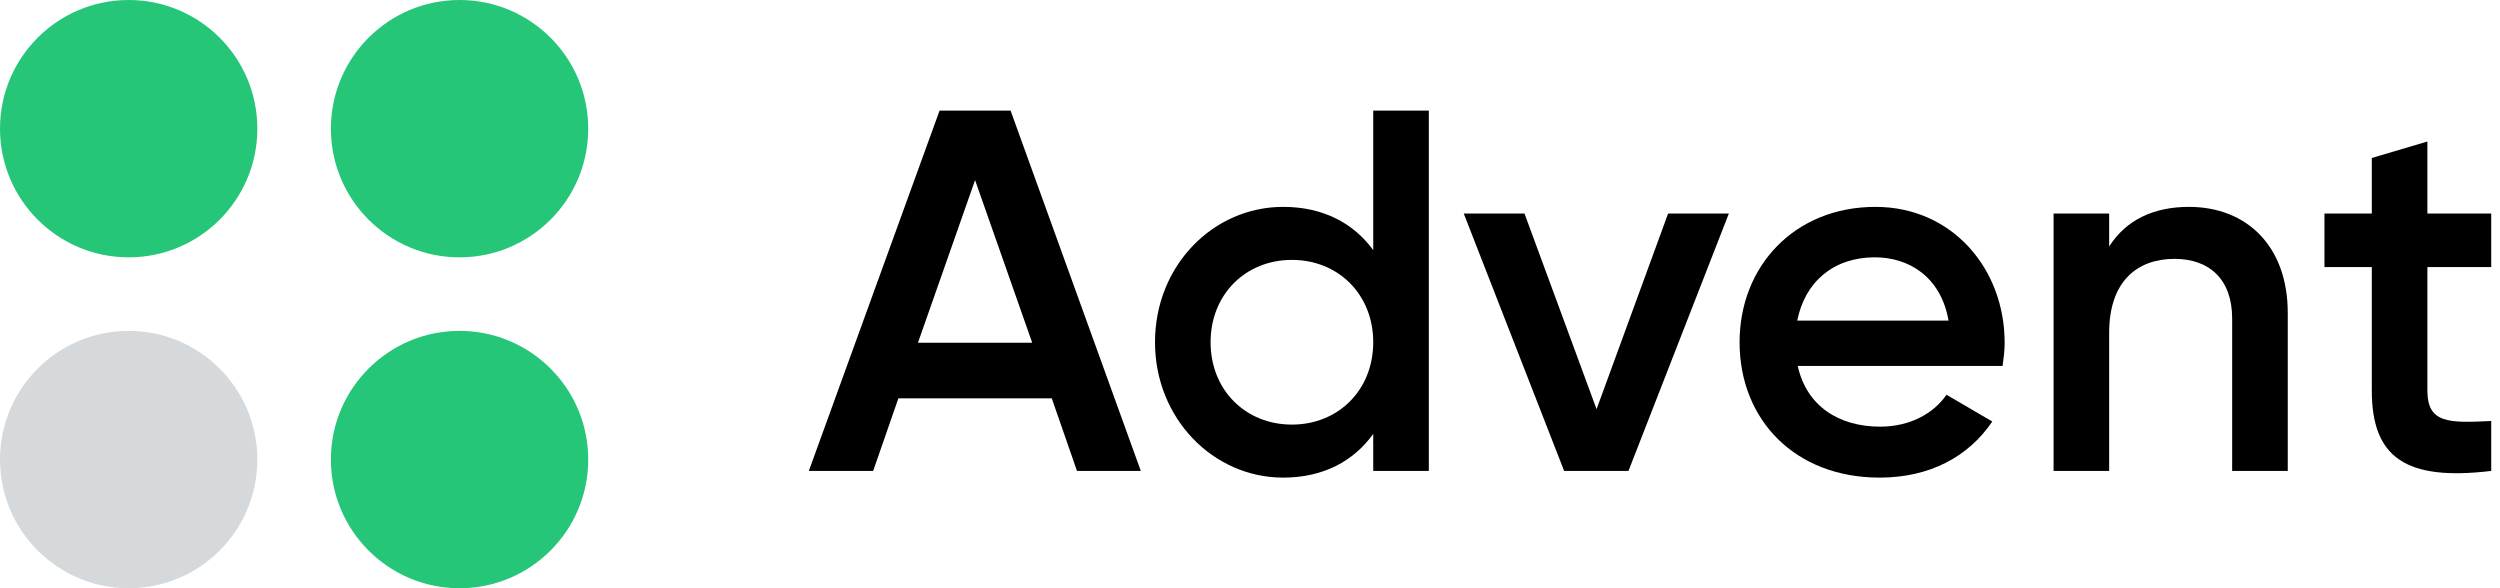 <svg width="136" height="32" viewBox="0 0 136 32" fill="none" xmlns="http://www.w3.org/2000/svg">
<g clip-path="url(#clip0_930_599)">
<circle cx="7" cy="7" r="7" fill="#26C679"/>
<circle cx="7" cy="25" r="7" fill="#D6D9DC"/>
<circle cx="25" cy="7" r="7" fill="#26C679"/>
<circle cx="25" cy="25" r="7" fill="#26C679"/>
<path d="M58.588 25.618H62.06L54.976 6.018H51.112L44 25.618H47.5L48.872 21.67H57.216L58.588 25.618ZM49.936 18.646L53.044 9.798L56.152 18.646H49.936Z" fill="black"/>
<path d="M74.704 6.018V13.606C73.64 12.15 71.988 11.254 69.804 11.254C65.996 11.254 62.832 14.446 62.832 18.618C62.832 22.762 65.996 25.982 69.804 25.982C71.988 25.982 73.64 25.086 74.704 23.602V25.618H77.728V6.018H74.704ZM70.28 23.098C67.76 23.098 65.856 21.222 65.856 18.618C65.856 16.014 67.76 14.138 70.28 14.138C72.8 14.138 74.704 16.014 74.704 18.618C74.704 21.222 72.8 23.098 70.28 23.098Z" fill="black"/>
<path d="M90.745 11.618L86.853 22.258L82.933 11.618H79.629L85.089 25.618H88.589L94.049 11.618H90.745Z" fill="black"/>
<path d="M97.797 19.906H108.941C108.997 19.514 109.053 19.066 109.053 18.646C109.053 14.614 106.197 11.254 102.025 11.254C97.629 11.254 94.633 14.474 94.633 18.618C94.633 22.818 97.629 25.982 102.249 25.982C104.993 25.982 107.093 24.834 108.381 22.93L105.889 21.474C105.217 22.454 103.957 23.21 102.277 23.21C100.037 23.21 98.273 22.09 97.797 19.906ZM97.769 17.442C98.189 15.342 99.729 13.998 101.997 13.998C103.817 13.998 105.581 15.034 106.001 17.442H97.769Z" fill="black"/>
<path d="M119.078 11.254C117.174 11.254 115.662 11.954 114.738 13.41V11.618H111.714V25.618H114.738V18.114C114.738 15.258 116.306 14.082 118.294 14.082C120.198 14.082 121.43 15.202 121.43 17.33V25.618H124.454V17.022C124.454 13.382 122.214 11.254 119.078 11.254Z" fill="black"/>
<path d="M135.522 14.53V11.618H132.05V7.698L129.026 8.594V11.618H126.45V14.53H129.026V21.25C129.026 24.89 130.874 26.178 135.522 25.618V22.902C133.226 23.014 132.05 23.042 132.05 21.25V14.53H135.522Z" fill="black"/>
</g>
<defs>
<clipPath id="clip0_930_599">
<rect width="135.522" height="32" fill="white"/>
</clipPath>
</defs>
</svg>
